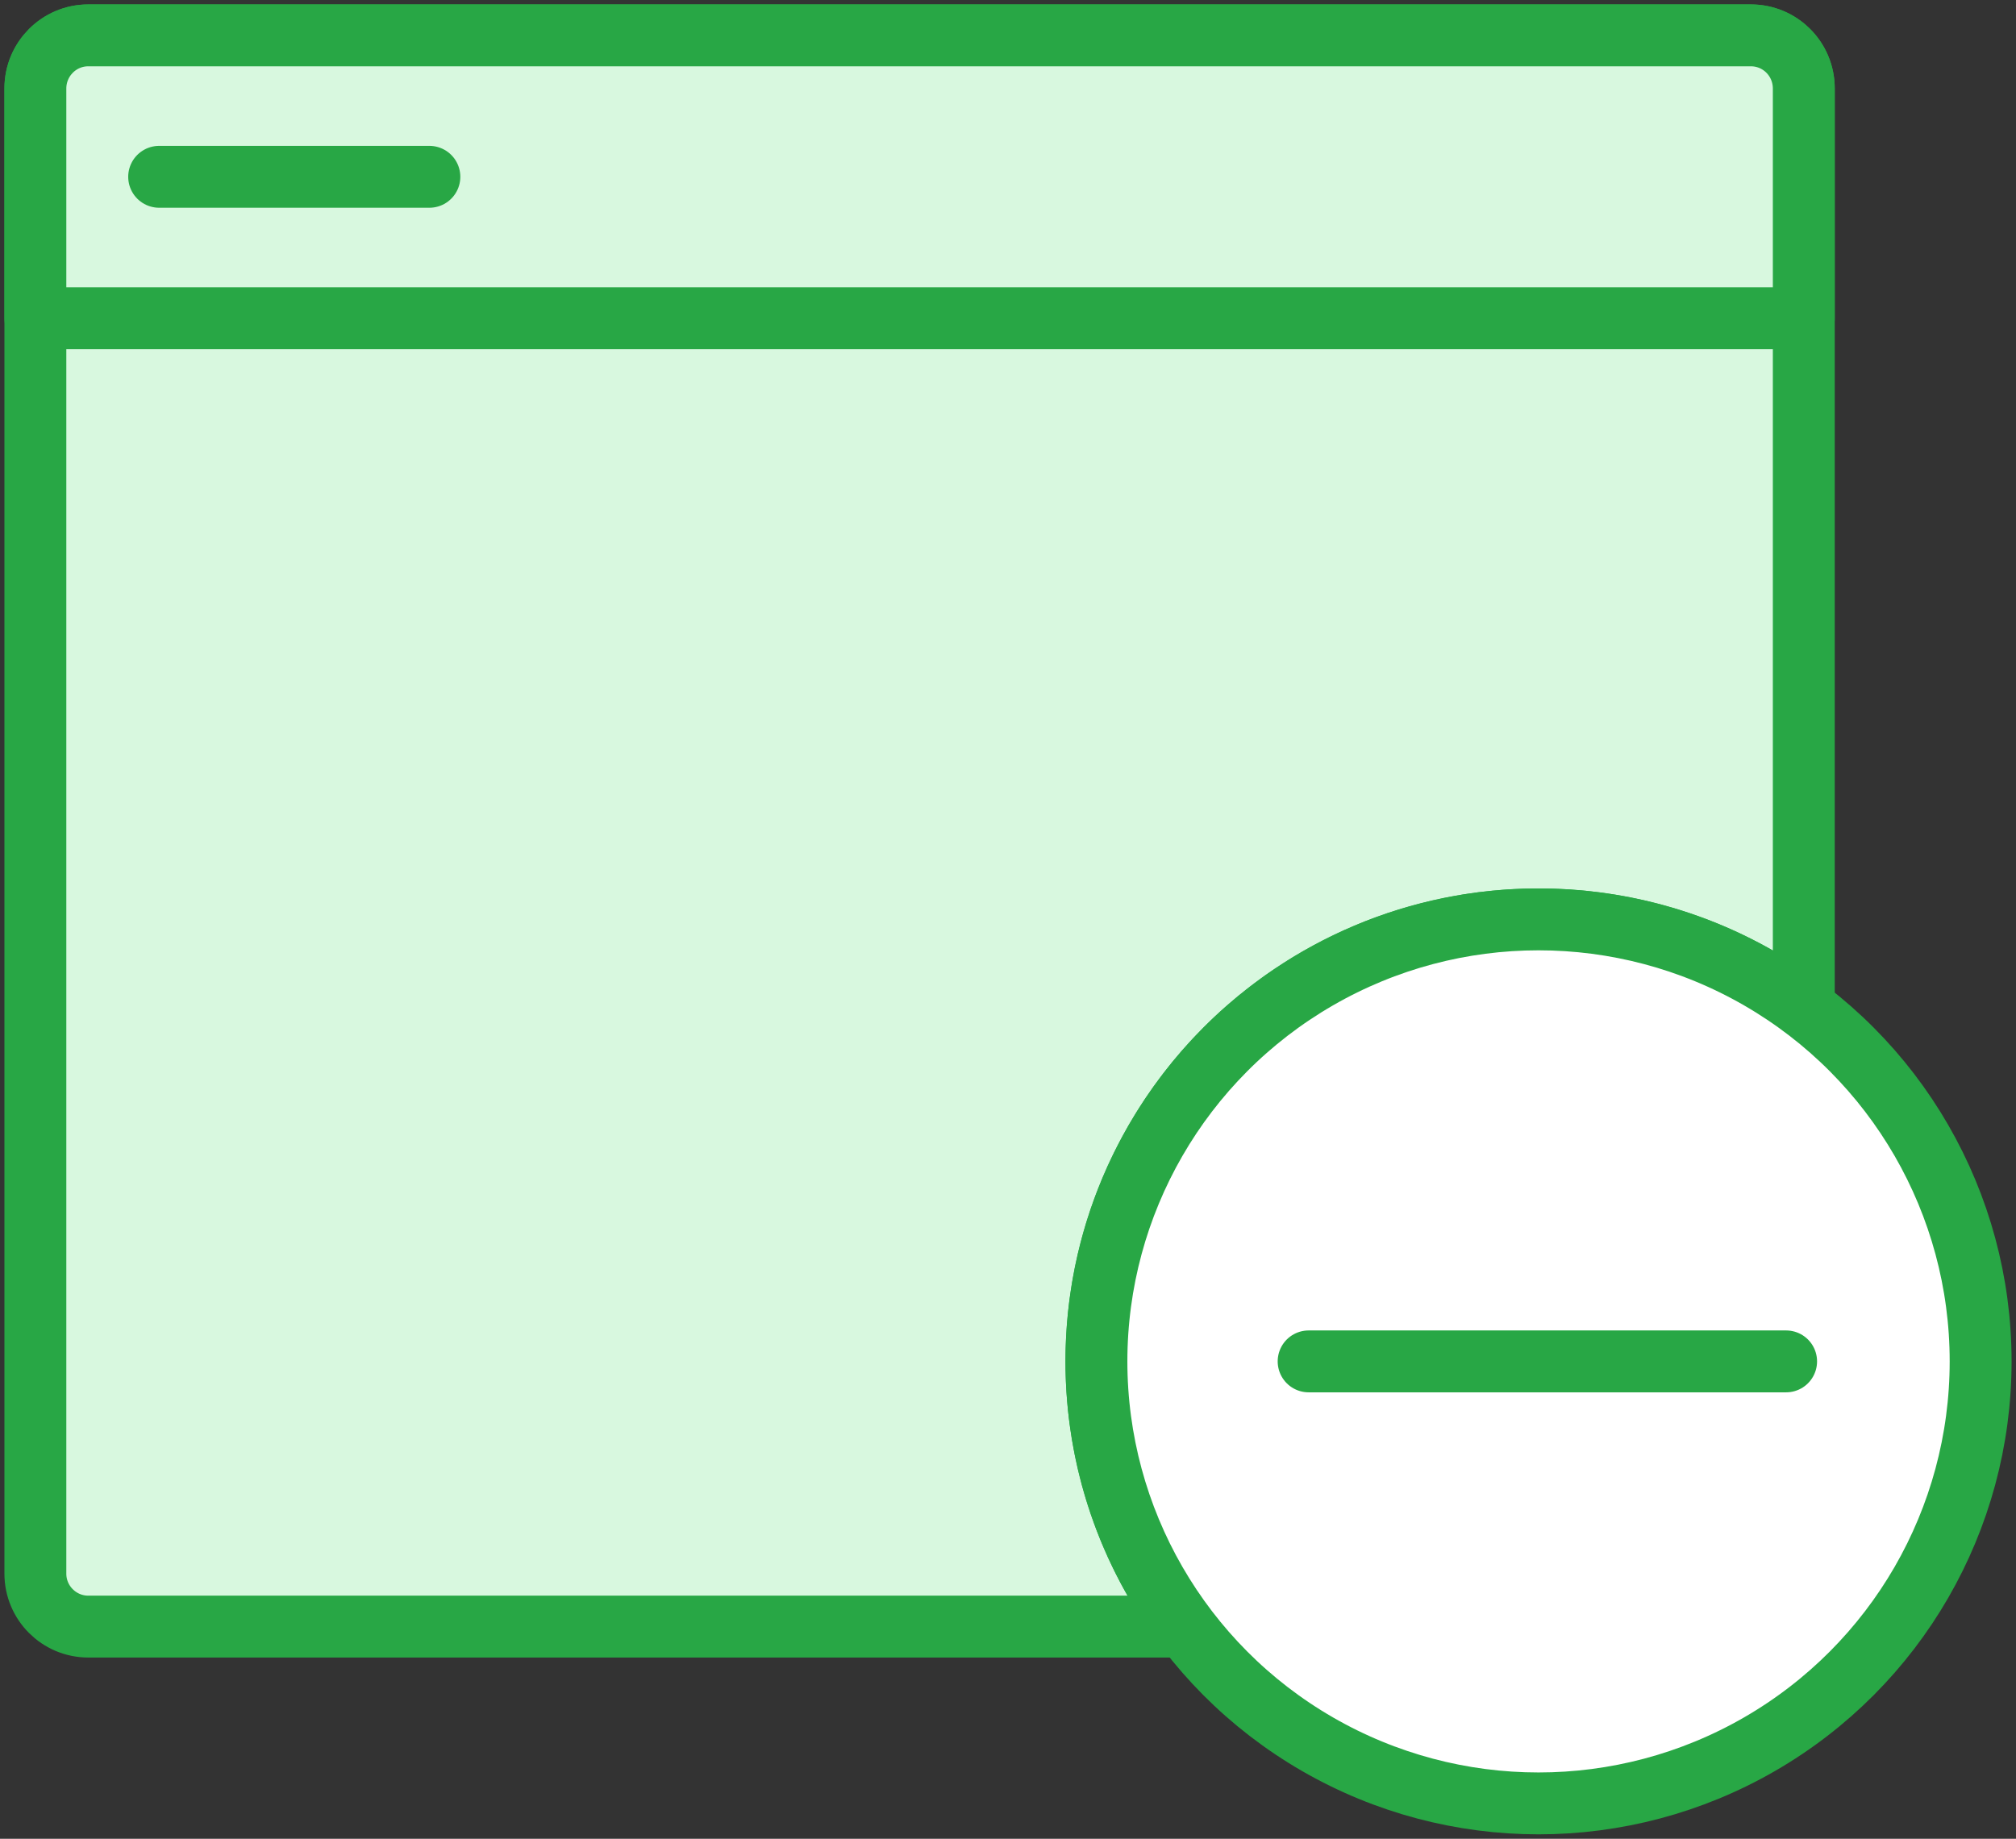 <?xml version="1.0" encoding="UTF-8"?>
<svg width="114px" height="104px" viewBox="0 0 114 104" version="1.1" xmlns="http://www.w3.org/2000/svg" xmlns:xlink="http://www.w3.org/1999/xlink">
    <rect x="0" y="0" width="114" height="104" fill="#333333" stroke="none"/>
    <!-- Generator: Sketch 46.2 (44496) - http://www.bohemiancoding.com/sketch -->
    <title>files-23</title>
    <desc>Created with Sketch.</desc>
    <defs></defs>
    <g id="ALL" stroke="none" stroke-width="1" fill="none" fill-rule="evenodd" stroke-linecap="round" stroke-linejoin="round">
        <g id="Primary" transform="translate(-1477, -21162)" stroke="#28A745" stroke-width="3.5">
            <g id="Group-15" transform="translate(200, 200)">
                <g id="files-23" transform="translate(1279, 20964)">
                    <path d="M100,54.998 L100,2.994 C100,1.342 98.66,0 97.007,0 L2.993,0 C1.338,0 0,1.341 0,2.994 L0,87.006 C0,88.658 1.34,90 2.993,90 L64.998,90 C61.86,85.822 60,80.628 60,75 C60,61.193 71.193,50 85,50 C90.628,50 95.822,51.86 100,54.998 L100,54.998 Z" id="Layer-1" fill="#D8F8DF"></path>
                    <path d="M0,3.009 C0,1.347 1.338,0 2.993,0 L97.007,0 C98.66,0 100,1.337 100,3.009 L100,16 L0,16 L0,3.009 Z" id="Layer-2" fill="#D8F8DF"></path>
                    <path d="M7,8 L22.28,8" id="Layer-3" fill="#D8F8DF"></path>
                    <circle id="Layer-5" fill="#FFFFFF" cx="85" cy="75" r="25"></circle>
                    <path d="M99,75 L72,75" id="Layer-6" fill="#D8F8DF"></path>
                </g>
            </g>
        </g>
    </g>
</svg>